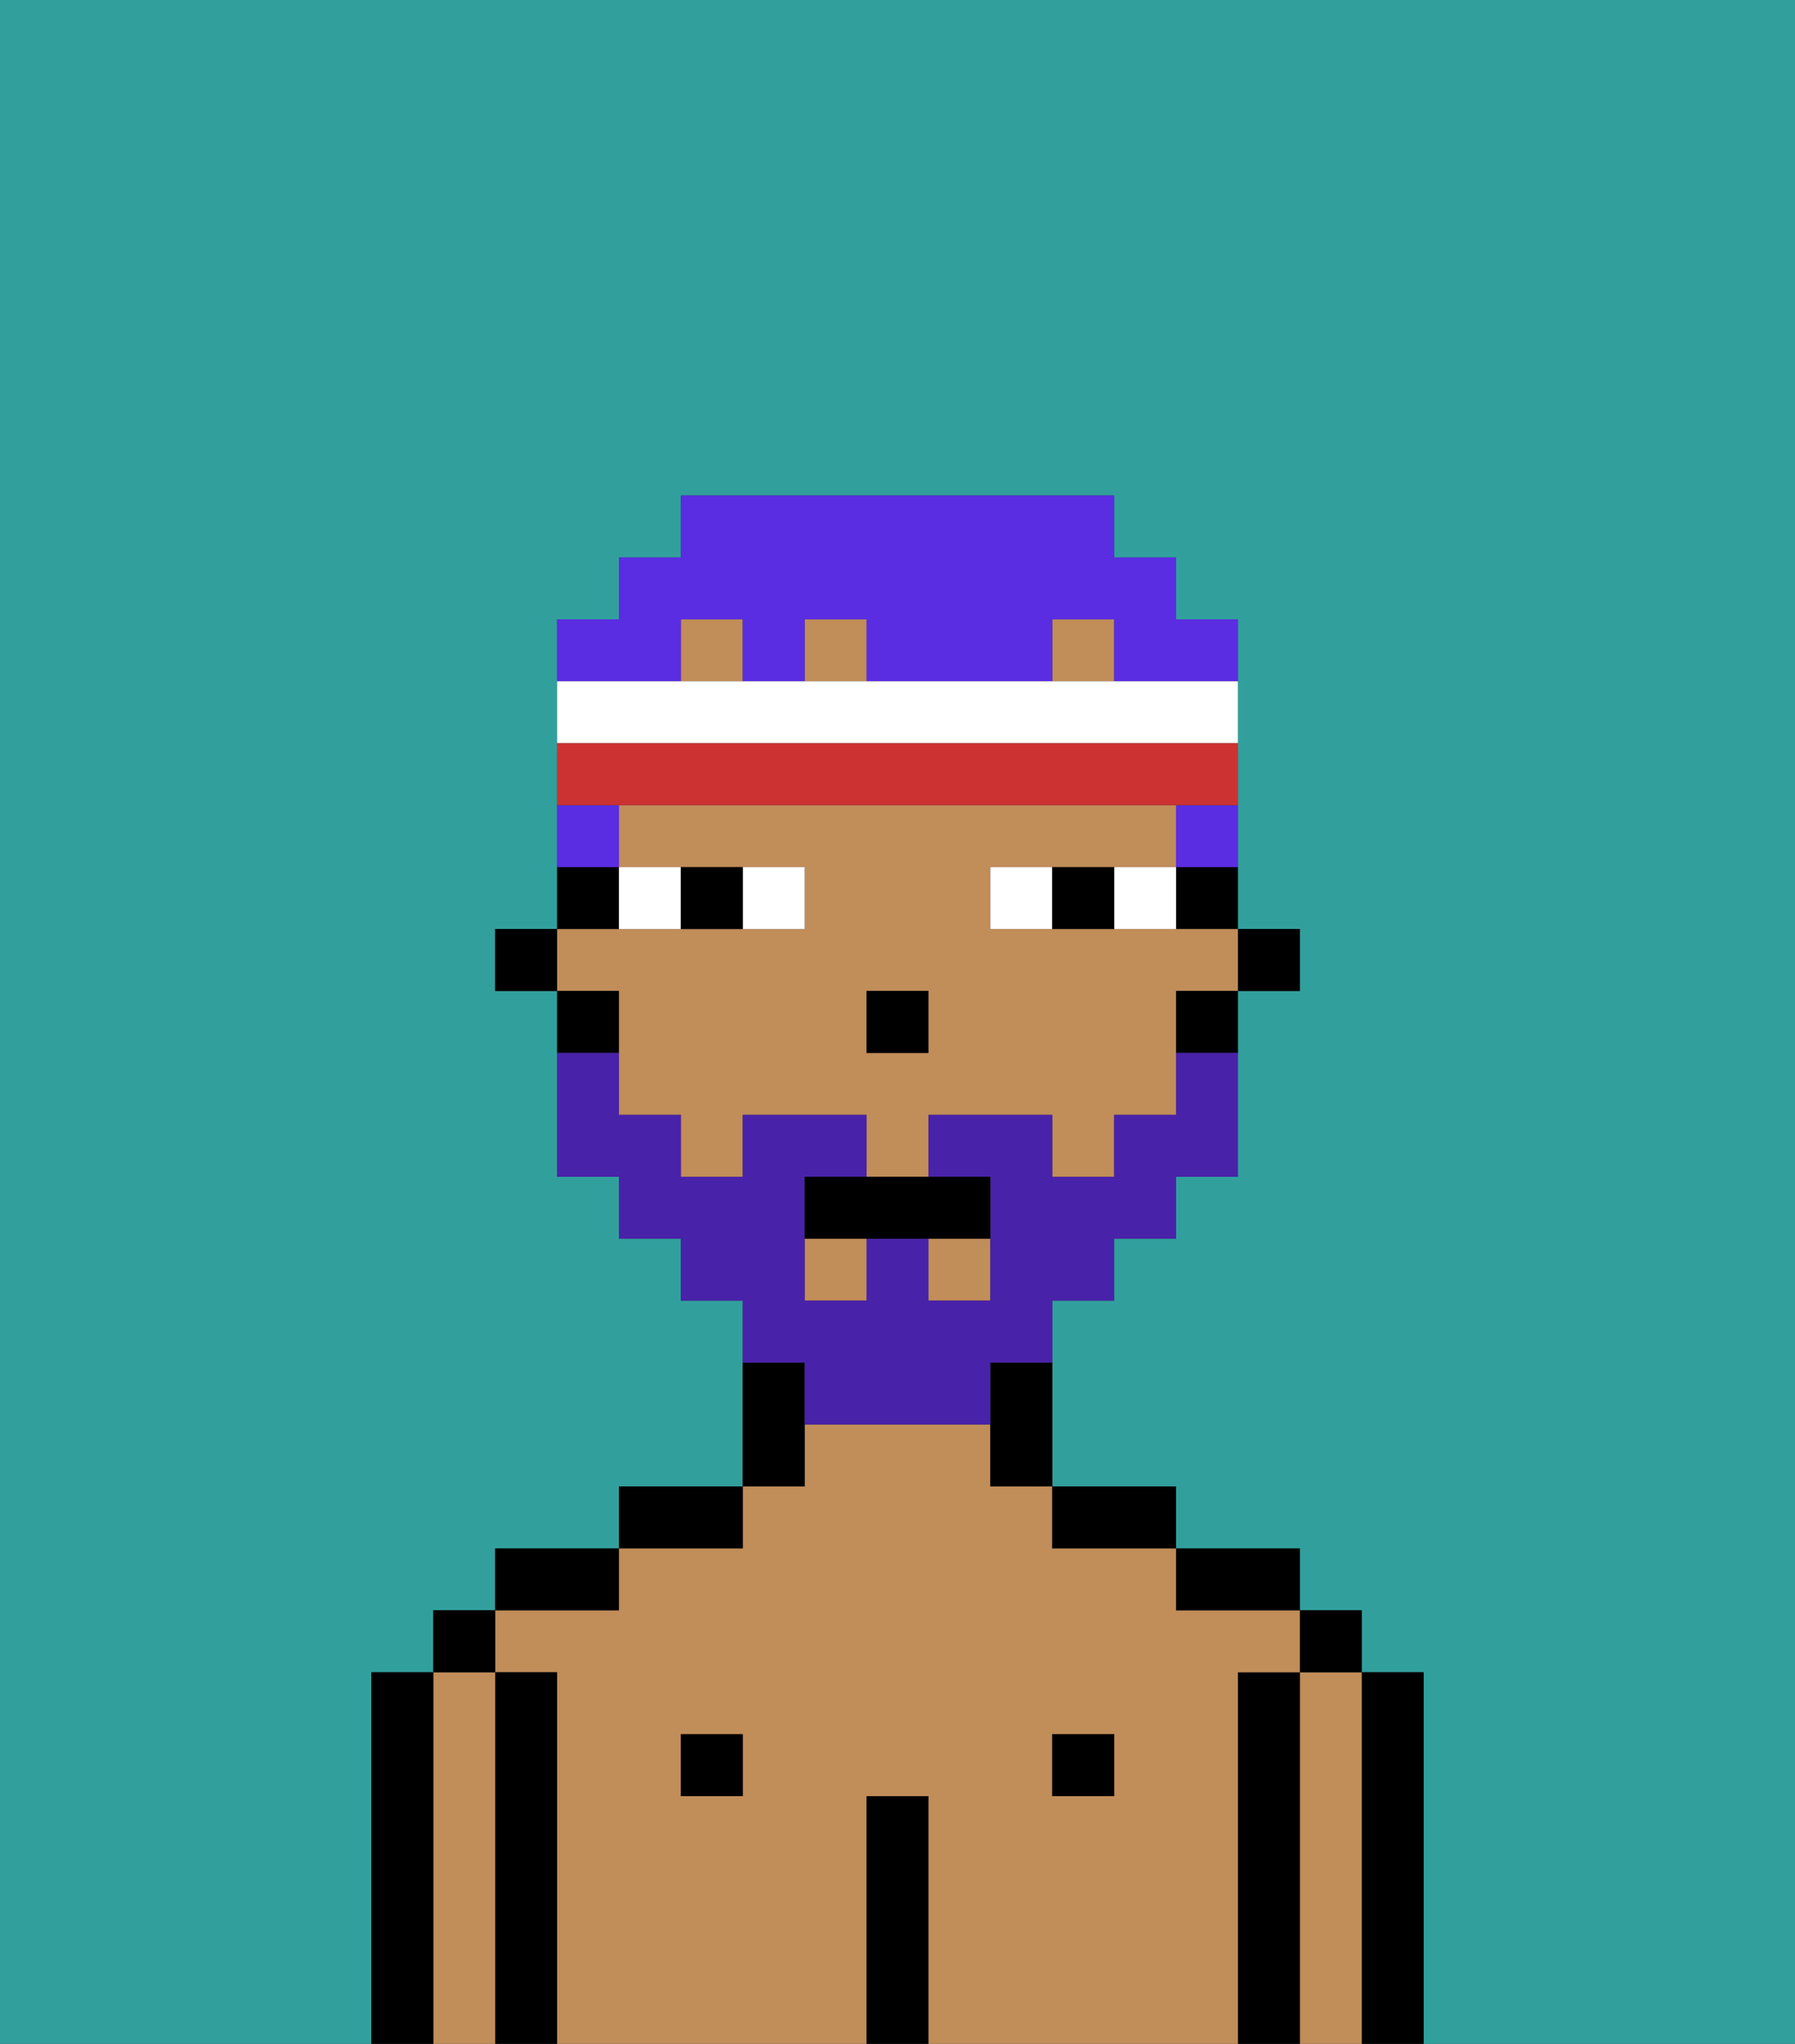 <svg xmlns="http://www.w3.org/2000/svg" viewBox="0 0 29 33"><rect x="0" y="0" width="29" height="33" fill="#333333" stroke="none"/><defs><style>polygon,rect,path{shape-rendering:crispedges;}.hb254-1{fill:#31a09d;}.hb254-2{fill:#000000;}.hb254-3{fill:#c18d59;}.hb254-4{fill:#ffffff;}.hb254-5{fill:#4922aa;}.hb254-6{fill:#5a2de2;}.hb254-7{fill:#cc3232;}</style></defs><path class="hb254-1" d="M0,33H6V27H7V26H8V25h2V24h2V21H11V20H10V19H9V16H8V15H9V10h1V9h1V8h7V9h1v1h1v5h1v1H20v3H19v1H18v1H17v3h2v1h2v1h1v1h1v6h6V0H0Z"/><path class="hb254-2" d="M23,27H22v6h1V27Z"/><path class="hb254-3" d="M22,27H21v6h1V27Z"/><rect class="hb254-2" x="21" y="26" width="1" height="1"/><path class="hb254-2" d="M21,27H20v6h1V27Z"/><path class="hb254-3" d="M20,27h1V26H19V25H17V24H16V23H13v1H12v1H10v1H8v1H9v6h5V29h1v4h5V27Zm-8,2H11V28h1Zm6,0H17V28h1Z"/><path class="hb254-2" d="M20,26h1V25H19v1Z"/><rect class="hb254-2" x="17" y="28" width="1" height="1"/><path class="hb254-2" d="M18,25h1V24H17v1Z"/><path class="hb254-2" d="M15,29H14v4h1V29Z"/><path class="hb254-2" d="M13,23V22H12v2h1Z"/><rect class="hb254-2" x="11" y="28" width="1" height="1"/><path class="hb254-2" d="M12,24H10v1h2Z"/><path class="hb254-2" d="M10,25H8v1h2Z"/><path class="hb254-2" d="M9,27H8v6H9V27Z"/><path class="hb254-3" d="M8,27H7v6H8V27Z"/><rect class="hb254-2" x="7" y="26" width="1" height="1"/><path class="hb254-2" d="M7,27H6v6H7V27Z"/><rect class="hb254-2" x="20" y="15" width="1" height="1"/><path class="hb254-2" d="M19,15h1V14H19Z"/><rect class="hb254-3" x="13" y="20" width="1" height="1"/><rect class="hb254-3" x="15" y="20" width="1" height="1"/><rect class="hb254-3" x="17" y="10" width="1" height="1"/><path class="hb254-3" d="M10,17v1h1v1h1V18h2v1h1V18h2v1h1V18h1V16h1V15H16V14h3V13H10v1h3v1H9v1h1Zm4-1h1v1H14Z"/><rect class="hb254-3" x="11" y="10" width="1" height="1"/><rect class="hb254-3" x="13" y="10" width="1" height="1"/><path class="hb254-2" d="M19,17h1V16H19Z"/><path class="hb254-2" d="M16,23v1h1V22H16Z"/><path class="hb254-2" d="M10,14H9v1h1Z"/><path class="hb254-2" d="M10,16H9v1h1Z"/><rect class="hb254-2" x="8" y="15" width="1" height="1"/><rect class="hb254-2" x="14" y="16" width="1" height="1"/><path class="hb254-4" d="M13,15V14H12v1Z"/><path class="hb254-4" d="M11,15V14H10v1Z"/><path class="hb254-4" d="M18,14v1h1V14Z"/><path class="hb254-4" d="M16,14v1h1V14Z"/><path class="hb254-2" d="M12,15V14H11v1Z"/><path class="hb254-2" d="M17,14v1h1V14Z"/><path class="hb254-5" d="M13,23h3V22h1V21h1V20h1V19h1V17H19v1H18v1H17V18H15v1h1v2H15V20H14v1H13V19h1V18H12v1H11V18H10V17H9v2h1v1h1v1h1v1h1Z"/><path class="hb254-2" d="M13,19v1h3V19H13Z"/><path class="hb254-6" d="M19,14h1V13H19Z"/><path class="hb254-6" d="M11,10h1v1h1V10h1v1h3V10h1v1h2V10H19V9H18V8H11V9H10v1H9v1h2Z"/><path class="hb254-6" d="M10,13H9v1h1Z"/><path class="hb254-4" d="M20,12V11H9v1H20Z"/><path class="hb254-7" d="M13,13h7V12H9v1h4Z"/></svg>